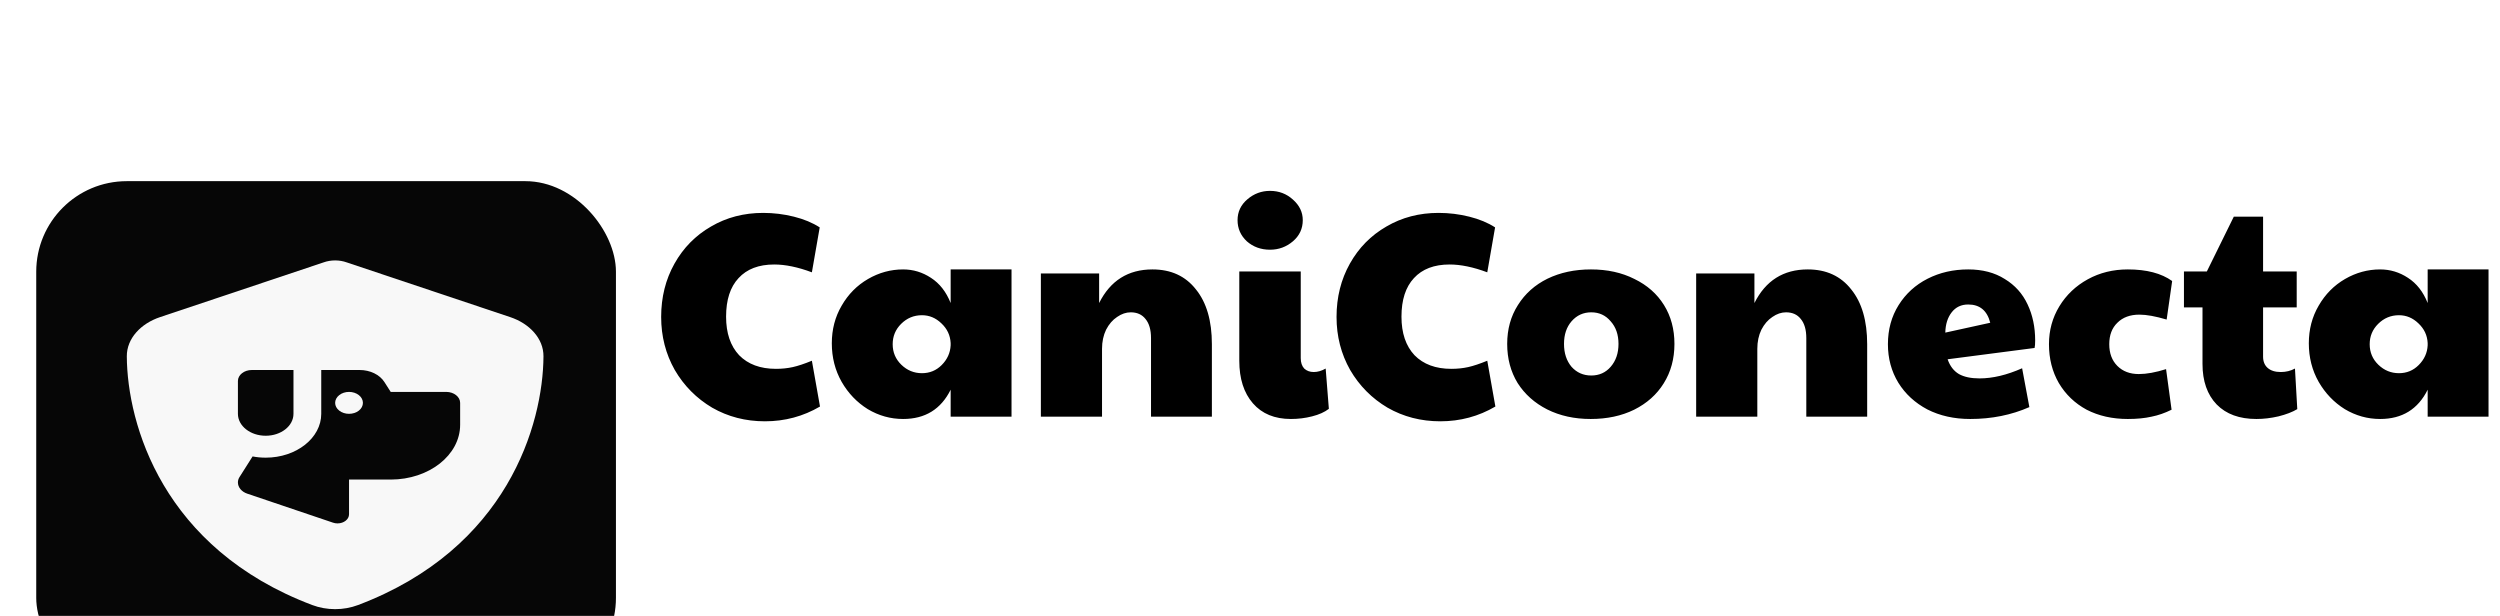 <svg width="138" height="34" viewBox="0 0 138 34" fill="none" xmlns="http://www.w3.org/2000/svg">
<g clip-path="url(#clip0_1854_18)">
<g filter="url(#filter0_dd_1854_18)">
<rect x="2" y="2" width="32" height="28" rx="5" fill="#060606"/>
<path d="M19.142 6.485C18.941 6.413 18.725 6.375 18.5 6.375C18.275 6.375 18.059 6.413 17.858 6.485L8.835 9.505C7.781 9.857 6.995 10.677 7 11.668C7.024 15.418 8.979 22.279 17.235 25.398C18.035 25.701 18.965 25.701 19.765 25.398C28.021 22.279 29.976 15.418 30 11.668C30.005 10.677 29.219 9.857 28.165 9.505L19.142 6.485ZM13.943 17.195C14.173 17.24 14.418 17.263 14.667 17.263C16.358 17.263 17.733 16.178 17.733 14.843V12.424H19.851C20.431 12.424 20.963 12.681 21.222 13.093L21.567 13.633H24.633C25.055 13.633 25.4 13.906 25.4 14.238V15.448C25.4 17.119 23.685 18.472 21.567 18.472H19.267V20.389C19.267 20.665 18.984 20.892 18.629 20.892C18.543 20.892 18.457 20.877 18.38 20.85L13.651 19.251C13.335 19.145 13.133 18.9 13.133 18.631C13.133 18.525 13.162 18.423 13.224 18.329L13.943 17.195ZM13.9 12.424H16.2V14.843C16.2 15.512 15.515 16.053 14.667 16.053C13.819 16.053 13.133 15.512 13.133 14.843V13.029C13.133 12.696 13.478 12.424 13.9 12.424ZM20.033 14.238C20.033 14.078 19.953 13.924 19.809 13.811C19.665 13.697 19.47 13.633 19.267 13.633C19.063 13.633 18.868 13.697 18.725 13.811C18.581 13.924 18.5 14.078 18.5 14.238C18.5 14.399 18.581 14.553 18.725 14.666C18.868 14.78 19.063 14.843 19.267 14.843C19.47 14.843 19.665 14.78 19.809 14.666C19.953 14.553 20.033 14.399 20.033 14.238Z" fill="#F8F8F8"/>
</g>
<path d="M42.224 23.256C41.157 23.256 40.187 23.005 39.312 22.504C38.448 21.992 37.76 21.299 37.248 20.424C36.747 19.539 36.496 18.563 36.496 17.496C36.496 16.408 36.741 15.427 37.232 14.552C37.723 13.677 38.395 12.995 39.248 12.504C40.101 12.003 41.061 11.752 42.128 11.752C42.704 11.752 43.269 11.821 43.824 11.96C44.379 12.099 44.853 12.296 45.248 12.552L44.816 15.032C44.048 14.744 43.355 14.6 42.736 14.6C41.883 14.6 41.227 14.851 40.768 15.352C40.309 15.843 40.08 16.552 40.08 17.48C40.08 18.387 40.32 19.096 40.8 19.608C41.291 20.109 41.968 20.36 42.832 20.36C43.163 20.36 43.472 20.328 43.76 20.264C44.048 20.2 44.4 20.083 44.816 19.912L45.264 22.44C44.336 22.984 43.323 23.256 42.224 23.256ZM49.852 23.128C49.158 23.128 48.508 22.947 47.9 22.584C47.302 22.211 46.822 21.709 46.46 21.08C46.097 20.44 45.916 19.731 45.916 18.952C45.916 18.184 46.097 17.491 46.46 16.872C46.822 16.243 47.308 15.752 47.916 15.4C48.524 15.048 49.169 14.872 49.852 14.872C50.406 14.872 50.918 15.027 51.388 15.336C51.868 15.645 52.23 16.109 52.476 16.728V14.872H55.836V23H52.476V21.512C51.942 22.589 51.068 23.128 49.852 23.128ZM50.892 20.6C51.318 20.6 51.681 20.451 51.98 20.152C52.289 19.843 52.454 19.48 52.476 19.064V18.936C52.454 18.509 52.284 18.147 51.964 17.848C51.654 17.549 51.297 17.4 50.892 17.4C50.444 17.4 50.06 17.56 49.74 17.88C49.43 18.189 49.276 18.563 49.276 19C49.276 19.448 49.436 19.827 49.756 20.136C50.076 20.445 50.454 20.6 50.892 20.6ZM57.456 15.096H60.672V16.728C61.291 15.491 62.272 14.872 63.616 14.872C64.64 14.872 65.44 15.24 66.016 15.976C66.603 16.701 66.896 17.709 66.896 19V23H63.536V18.664C63.536 18.205 63.435 17.853 63.232 17.608C63.04 17.363 62.768 17.24 62.416 17.24C62.16 17.24 61.91 17.325 61.664 17.496C61.419 17.656 61.216 17.891 61.056 18.2C60.907 18.509 60.832 18.861 60.832 19.256V23H57.456V15.096ZM71.257 23.128C70.361 23.128 69.662 22.84 69.161 22.264C68.659 21.688 68.409 20.904 68.409 19.912V14.984H71.801V19.768C71.801 20.013 71.865 20.205 71.993 20.344C72.131 20.472 72.307 20.536 72.521 20.536C72.734 20.536 72.953 20.472 73.177 20.344L73.353 22.568C73.118 22.749 72.809 22.888 72.425 22.984C72.051 23.08 71.662 23.128 71.257 23.128ZM70.105 13.784C69.603 13.784 69.177 13.629 68.825 13.32C68.483 13 68.313 12.611 68.313 12.152C68.313 11.693 68.494 11.309 68.857 11C69.219 10.691 69.635 10.536 70.105 10.536C70.595 10.536 71.017 10.696 71.369 11.016C71.731 11.336 71.913 11.715 71.913 12.152C71.913 12.621 71.731 13.011 71.369 13.32C71.006 13.629 70.585 13.784 70.105 13.784ZM79.505 23.256C78.439 23.256 77.468 23.005 76.593 22.504C75.729 21.992 75.041 21.299 74.529 20.424C74.028 19.539 73.777 18.563 73.777 17.496C73.777 16.408 74.023 15.427 74.513 14.552C75.004 13.677 75.676 12.995 76.529 12.504C77.383 12.003 78.343 11.752 79.409 11.752C79.985 11.752 80.551 11.821 81.105 11.96C81.66 12.099 82.135 12.296 82.529 12.552L82.097 15.032C81.329 14.744 80.636 14.6 80.017 14.6C79.164 14.6 78.508 14.851 78.049 15.352C77.591 15.843 77.361 16.552 77.361 17.48C77.361 18.387 77.601 19.096 78.081 19.608C78.572 20.109 79.249 20.36 80.113 20.36C80.444 20.36 80.753 20.328 81.041 20.264C81.329 20.2 81.681 20.083 82.097 19.912L82.545 22.44C81.617 22.984 80.604 23.256 79.505 23.256ZM87.805 23.128C86.909 23.128 86.109 22.952 85.405 22.6C84.712 22.248 84.168 21.763 83.773 21.144C83.389 20.515 83.197 19.795 83.197 18.984C83.197 18.173 83.394 17.459 83.789 16.84C84.183 16.211 84.728 15.725 85.421 15.384C86.125 15.043 86.925 14.872 87.821 14.872C88.728 14.872 89.528 15.048 90.221 15.4C90.925 15.741 91.469 16.221 91.853 16.84C92.237 17.459 92.429 18.173 92.429 18.984C92.429 19.805 92.231 20.531 91.837 21.16C91.453 21.779 90.909 22.264 90.205 22.616C89.511 22.957 88.712 23.128 87.805 23.128ZM87.837 20.728C88.274 20.728 88.632 20.568 88.909 20.248C89.197 19.917 89.341 19.496 89.341 18.984C89.341 18.472 89.197 18.056 88.909 17.736C88.632 17.405 88.274 17.24 87.837 17.24C87.4 17.24 87.037 17.405 86.749 17.736C86.472 18.056 86.333 18.472 86.333 18.984C86.333 19.496 86.472 19.917 86.749 20.248C87.037 20.568 87.4 20.728 87.837 20.728ZM93.628 15.096H96.844V16.728C97.463 15.491 98.444 14.872 99.788 14.872C100.812 14.872 101.612 15.24 102.188 15.976C102.775 16.701 103.068 17.709 103.068 19V23H99.708V18.664C99.708 18.205 99.607 17.853 99.404 17.608C99.212 17.363 98.94 17.24 98.588 17.24C98.332 17.24 98.082 17.325 97.836 17.496C97.591 17.656 97.388 17.891 97.228 18.2C97.079 18.509 97.004 18.861 97.004 19.256V23H93.628V15.096ZM108.757 23.128C107.871 23.128 107.082 22.952 106.389 22.6C105.706 22.237 105.173 21.747 104.789 21.128C104.405 20.499 104.213 19.789 104.213 19C104.213 18.189 104.41 17.469 104.805 16.84C105.199 16.211 105.733 15.725 106.405 15.384C107.077 15.043 107.823 14.872 108.645 14.872C109.434 14.872 110.106 15.048 110.661 15.4C111.226 15.741 111.647 16.211 111.925 16.808C112.202 17.395 112.341 18.056 112.341 18.792C112.341 18.984 112.33 19.123 112.309 19.208L107.509 19.832C107.637 20.205 107.845 20.477 108.133 20.648C108.421 20.808 108.799 20.888 109.269 20.888C109.994 20.888 110.778 20.701 111.621 20.328L112.021 22.472C111.029 22.909 109.941 23.128 108.757 23.128ZM109.861 17.816C109.69 17.144 109.285 16.808 108.645 16.808C108.261 16.808 107.957 16.952 107.733 17.24C107.509 17.528 107.391 17.901 107.381 18.36L109.861 17.816ZM117.455 23.128C116.602 23.128 115.844 22.957 115.183 22.616C114.532 22.264 114.02 21.773 113.647 21.144C113.284 20.515 113.103 19.8 113.103 19C113.103 18.232 113.295 17.533 113.679 16.904C114.063 16.275 114.586 15.779 115.247 15.416C115.908 15.053 116.644 14.872 117.455 14.872C118.49 14.872 119.306 15.085 119.903 15.512L119.599 17.64C118.991 17.459 118.49 17.368 118.095 17.368C117.583 17.368 117.178 17.517 116.879 17.816C116.58 18.104 116.431 18.499 116.431 19C116.431 19.501 116.58 19.901 116.879 20.2C117.178 20.499 117.572 20.648 118.063 20.648C118.49 20.648 118.991 20.557 119.567 20.376L119.871 22.616C119.508 22.797 119.14 22.925 118.767 23C118.394 23.085 117.956 23.128 117.455 23.128ZM124.554 23.128C123.615 23.128 122.885 22.861 122.362 22.328C121.839 21.784 121.578 21.037 121.578 20.088V16.968H120.554V14.984H121.818L123.306 11.96H124.922V14.984H126.778V16.968H124.922V19.688C124.922 19.955 125.007 20.163 125.178 20.312C125.349 20.461 125.589 20.536 125.898 20.536C126.186 20.536 126.447 20.472 126.682 20.344L126.81 22.584C126.543 22.744 126.197 22.877 125.77 22.984C125.354 23.08 124.949 23.128 124.554 23.128ZM131.383 23.128C130.69 23.128 130.039 22.947 129.431 22.584C128.834 22.211 128.354 21.709 127.991 21.08C127.628 20.44 127.447 19.731 127.447 18.952C127.447 18.184 127.628 17.491 127.991 16.872C128.354 16.243 128.839 15.752 129.447 15.4C130.055 15.048 130.7 14.872 131.383 14.872C131.938 14.872 132.45 15.027 132.919 15.336C133.399 15.645 133.762 16.109 134.007 16.728V14.872H137.367V23H134.007V21.512C133.474 22.589 132.599 23.128 131.383 23.128ZM132.423 20.6C132.85 20.6 133.212 20.451 133.511 20.152C133.82 19.843 133.986 19.48 134.007 19.064V18.936C133.986 18.509 133.815 18.147 133.495 17.848C133.186 17.549 132.828 17.4 132.423 17.4C131.975 17.4 131.591 17.56 131.271 17.88C130.962 18.189 130.807 18.563 130.807 19C130.807 19.448 130.967 19.827 131.287 20.136C131.607 20.445 131.986 20.6 132.423 20.6Z" fill="black"/>
</g>
<defs>
<filter id="filter0_dd_1854_18" x="-2" y="2" width="40" height="36" filterUnits="userSpaceOnUse" color-interpolation-filters="sRGB">
<feFlood flood-opacity="0" result="BackgroundImageFix"/>
<feColorMatrix in="SourceAlpha" type="matrix" values="0 0 0 0 0 0 0 0 0 0 0 0 0 0 0 0 0 0 127 0" result="hardAlpha"/>
<feOffset dy="4"/>
<feGaussianBlur stdDeviation="2"/>
<feComposite in2="hardAlpha" operator="out"/>
<feColorMatrix type="matrix" values="0 0 0 0 0 0 0 0 0 0 0 0 0 0 0 0 0 0 0.25 0"/>
<feBlend mode="normal" in2="BackgroundImageFix" result="effect1_dropShadow_1854_18"/>
<feColorMatrix in="SourceAlpha" type="matrix" values="0 0 0 0 0 0 0 0 0 0 0 0 0 0 0 0 0 0 127 0" result="hardAlpha"/>
<feOffset dy="4"/>
<feGaussianBlur stdDeviation="2"/>
<feComposite in2="hardAlpha" operator="out"/>
<feColorMatrix type="matrix" values="0 0 0 0 0 0 0 0 0 0 0 0 0 0 0 0 0 0 0.25 0"/>
<feBlend mode="normal" in2="effect1_dropShadow_1854_18" result="effect2_dropShadow_1854_18"/>
<feBlend mode="normal" in="SourceGraphic" in2="effect2_dropShadow_1854_18" result="shape"/>
</filter>
<clipPath id="clip0_1854_18">
<rect width="138" height="34" fill="white"/>
</clipPath>
</defs>
</svg>
